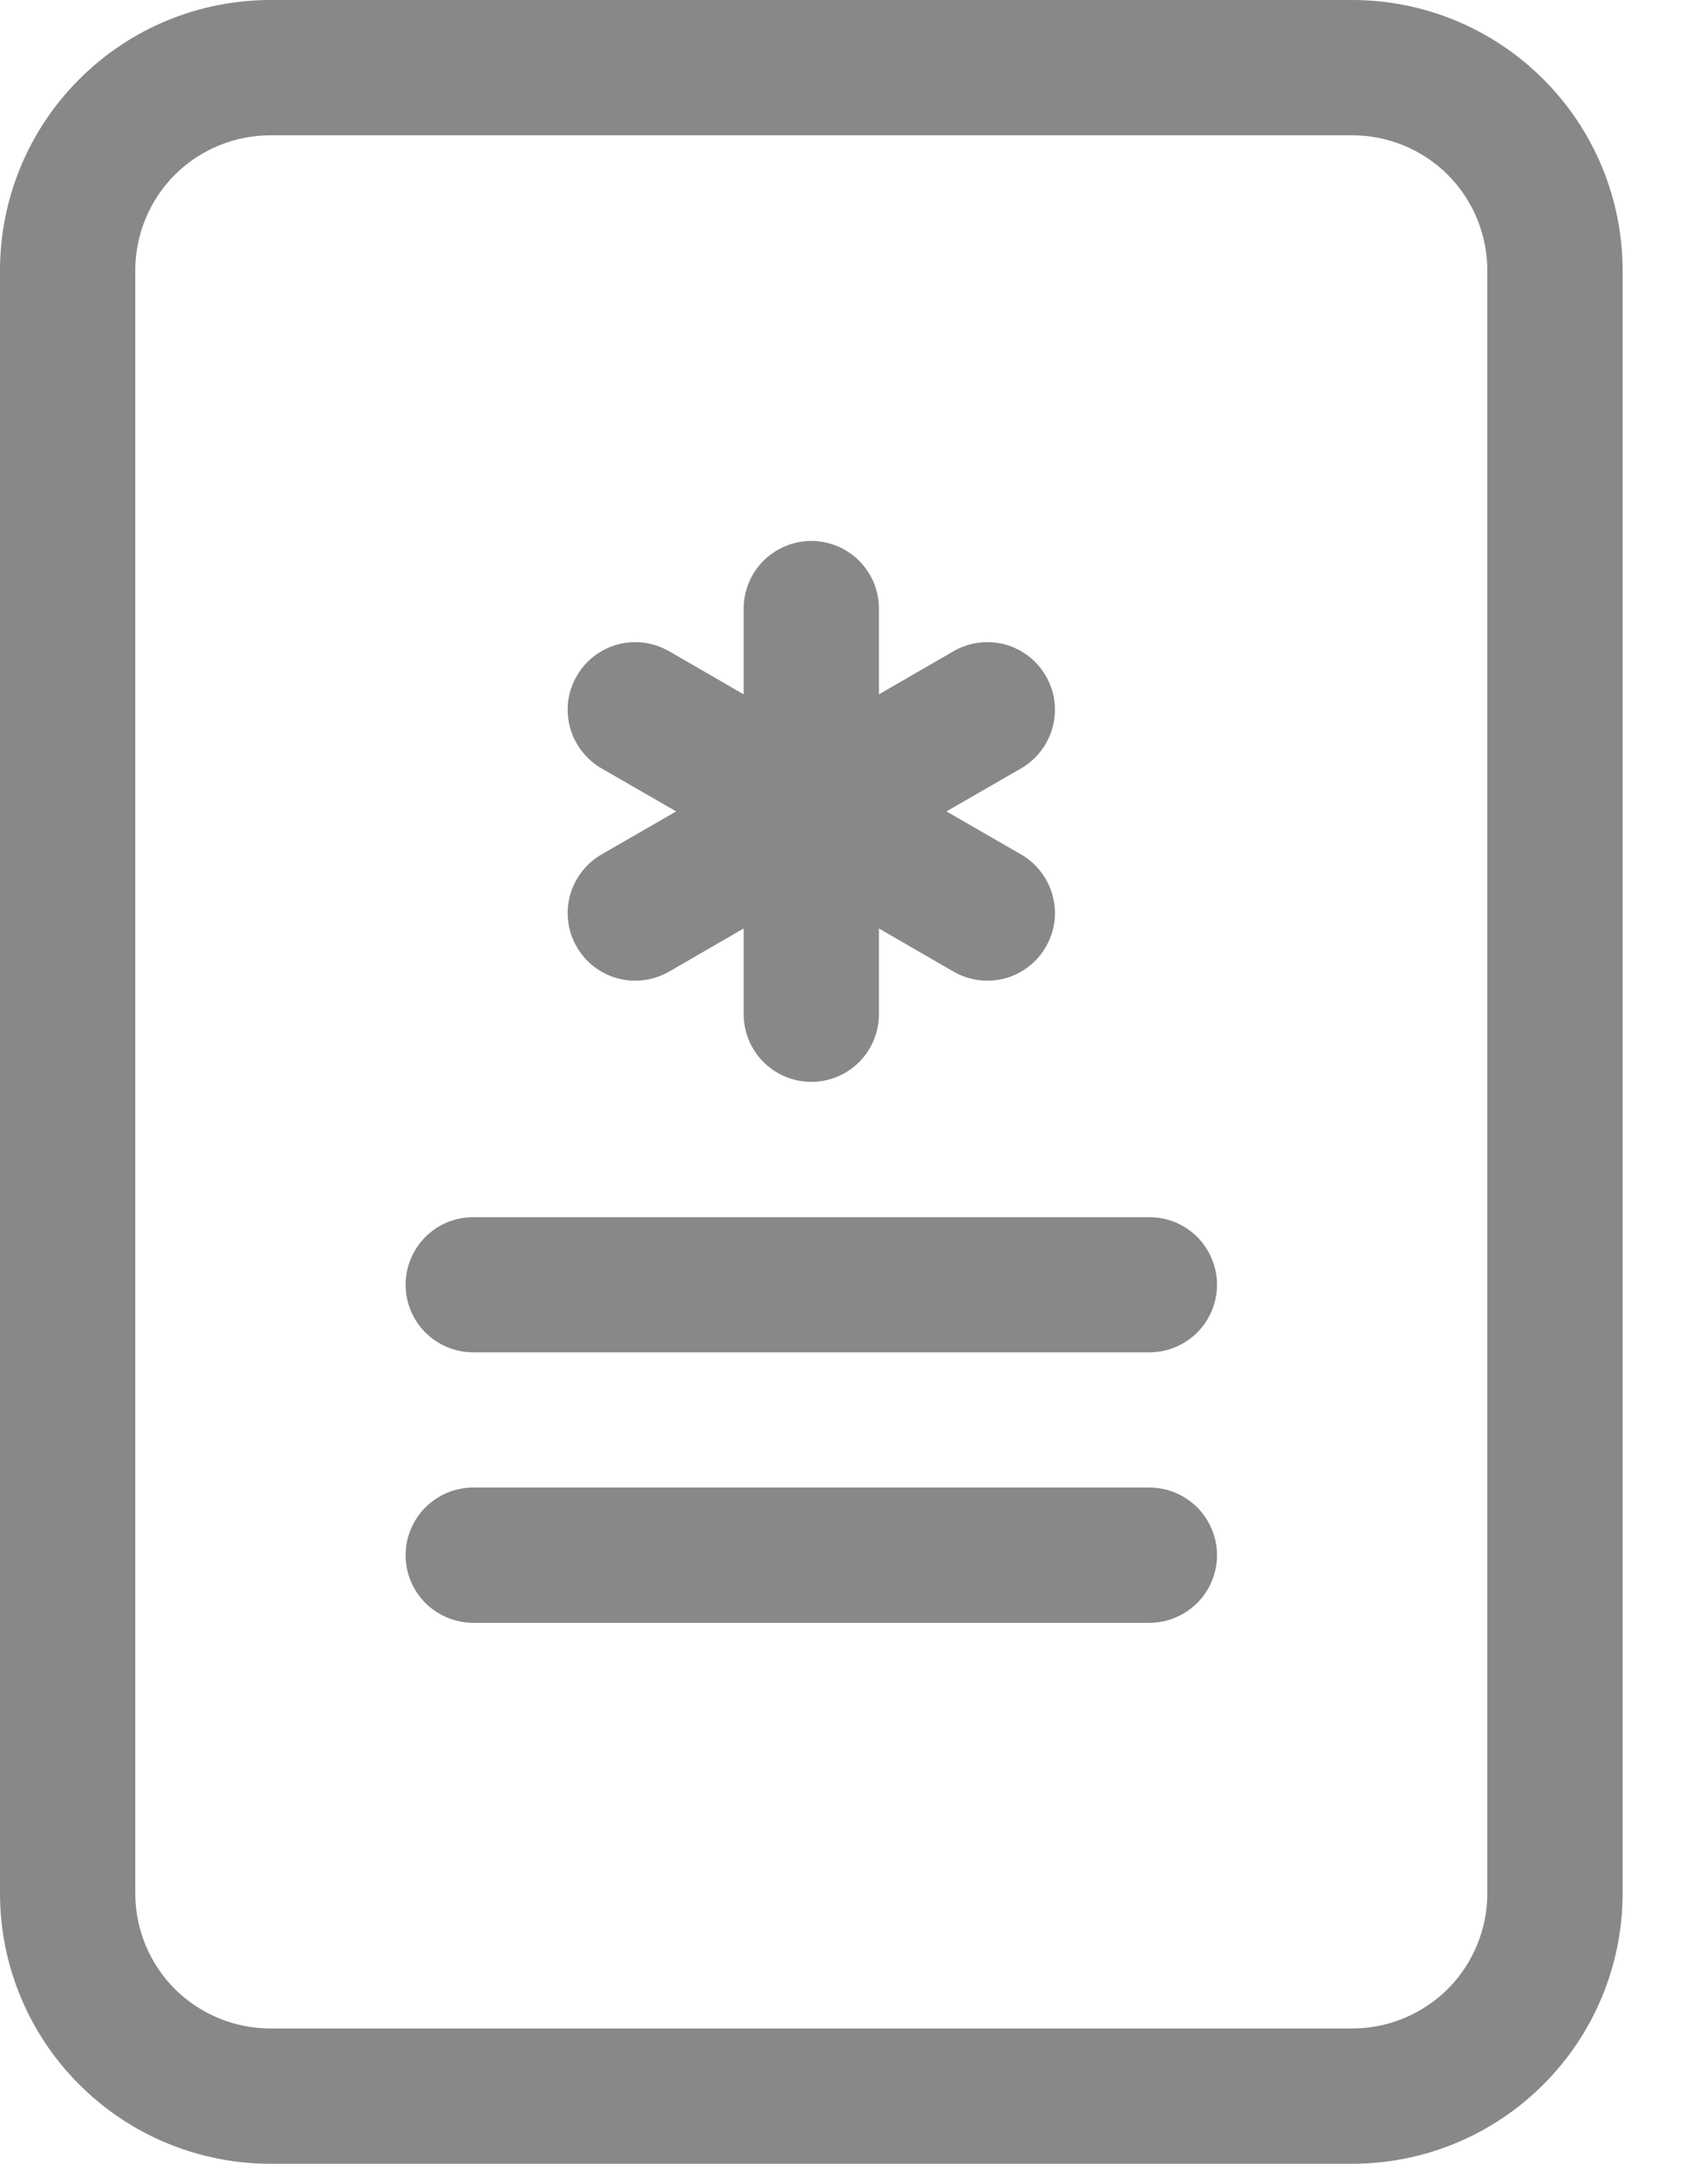 <svg width="15" height="19" viewBox="0 0 15 19" fill="none" xmlns="http://www.w3.org/2000/svg">
<path d="M7.719 5.344C7.719 5.186 7.656 5.035 7.545 4.924C7.434 4.813 7.282 4.75 7.125 4.75C6.968 4.75 6.817 4.813 6.705 4.924C6.594 5.035 6.531 5.186 6.531 5.344V6.097L5.879 5.72C5.812 5.681 5.737 5.655 5.659 5.644C5.582 5.634 5.503 5.638 5.427 5.658C5.352 5.678 5.281 5.713 5.218 5.761C5.156 5.808 5.104 5.868 5.065 5.936C5.026 6.003 5 6.078 4.99 6.156C4.98 6.234 4.986 6.312 5.006 6.388C5.027 6.464 5.062 6.534 5.11 6.596C5.158 6.658 5.217 6.71 5.286 6.749L5.938 7.125L5.286 7.501C5.217 7.54 5.158 7.592 5.11 7.654C5.062 7.716 5.027 7.786 5.006 7.862C4.986 7.938 4.98 8.016 4.99 8.094C5 8.172 5.026 8.247 5.065 8.314C5.104 8.382 5.156 8.442 5.218 8.489C5.281 8.537 5.352 8.572 5.427 8.592C5.503 8.612 5.582 8.616 5.659 8.606C5.737 8.595 5.812 8.569 5.879 8.53L6.531 8.153V8.906C6.531 9.064 6.594 9.215 6.705 9.326C6.817 9.437 6.968 9.5 7.125 9.5C7.282 9.5 7.434 9.437 7.545 9.326C7.656 9.215 7.719 9.064 7.719 8.906V8.153L8.371 8.53C8.438 8.569 8.513 8.595 8.591 8.606C8.668 8.616 8.747 8.612 8.823 8.592C8.898 8.572 8.969 8.537 9.032 8.489C9.094 8.442 9.146 8.382 9.185 8.314C9.224 8.247 9.25 8.172 9.26 8.094C9.27 8.016 9.264 7.938 9.244 7.862C9.223 7.786 9.188 7.716 9.14 7.654C9.092 7.592 9.033 7.54 8.964 7.501L8.312 7.125L8.964 6.749C9.033 6.71 9.092 6.658 9.14 6.596C9.188 6.534 9.223 6.464 9.244 6.388C9.264 6.312 9.27 6.234 9.26 6.156C9.25 6.078 9.224 6.003 9.185 5.936C9.146 5.868 9.094 5.808 9.032 5.761C8.969 5.713 8.898 5.678 8.823 5.658C8.747 5.638 8.668 5.634 8.591 5.644C8.513 5.655 8.438 5.681 8.371 5.72L7.719 6.097V5.344ZM4.156 10.688C3.999 10.688 3.848 10.75 3.736 10.861C3.625 10.973 3.562 11.124 3.562 11.281C3.562 11.439 3.625 11.59 3.736 11.701C3.848 11.812 3.999 11.875 4.156 11.875H10.094C10.251 11.875 10.402 11.812 10.514 11.701C10.625 11.59 10.688 11.439 10.688 11.281C10.688 11.124 10.625 10.973 10.514 10.861C10.402 10.75 10.251 10.688 10.094 10.688H4.156ZM4.156 13.062C3.999 13.062 3.848 13.125 3.736 13.236C3.625 13.348 3.562 13.499 3.562 13.656C3.562 13.814 3.625 13.965 3.736 14.076C3.848 14.187 3.999 14.25 4.156 14.25H10.094C10.251 14.25 10.402 14.187 10.514 14.076C10.625 13.965 10.688 13.814 10.688 13.656C10.688 13.499 10.625 13.348 10.514 13.236C10.402 13.125 10.251 13.062 10.094 13.062H4.156Z" fill="#888888"/>
<path d="M0 2.375C0 1.745 0.25 1.141 0.696 0.696C1.141 0.25 1.745 0 2.375 0L11.875 0C12.505 0 13.109 0.25 13.554 0.696C14 1.141 14.25 1.745 14.25 2.375V16.625C14.25 17.255 14 17.859 13.554 18.304C13.109 18.75 12.505 19 11.875 19H2.375C1.745 19 1.141 18.75 0.696 18.304C0.25 17.859 0 17.255 0 16.625V2.375ZM11.875 1.188H2.375C2.06 1.188 1.758 1.313 1.535 1.535C1.313 1.758 1.188 2.06 1.188 2.375V16.625C1.188 16.94 1.313 17.242 1.535 17.465C1.758 17.687 2.06 17.812 2.375 17.812H11.875C12.19 17.812 12.492 17.687 12.715 17.465C12.937 17.242 13.062 16.94 13.062 16.625V2.375C13.062 2.06 12.937 1.758 12.715 1.535C12.492 1.313 12.19 1.188 11.875 1.188Z" fill="#888888"/>
</svg>
